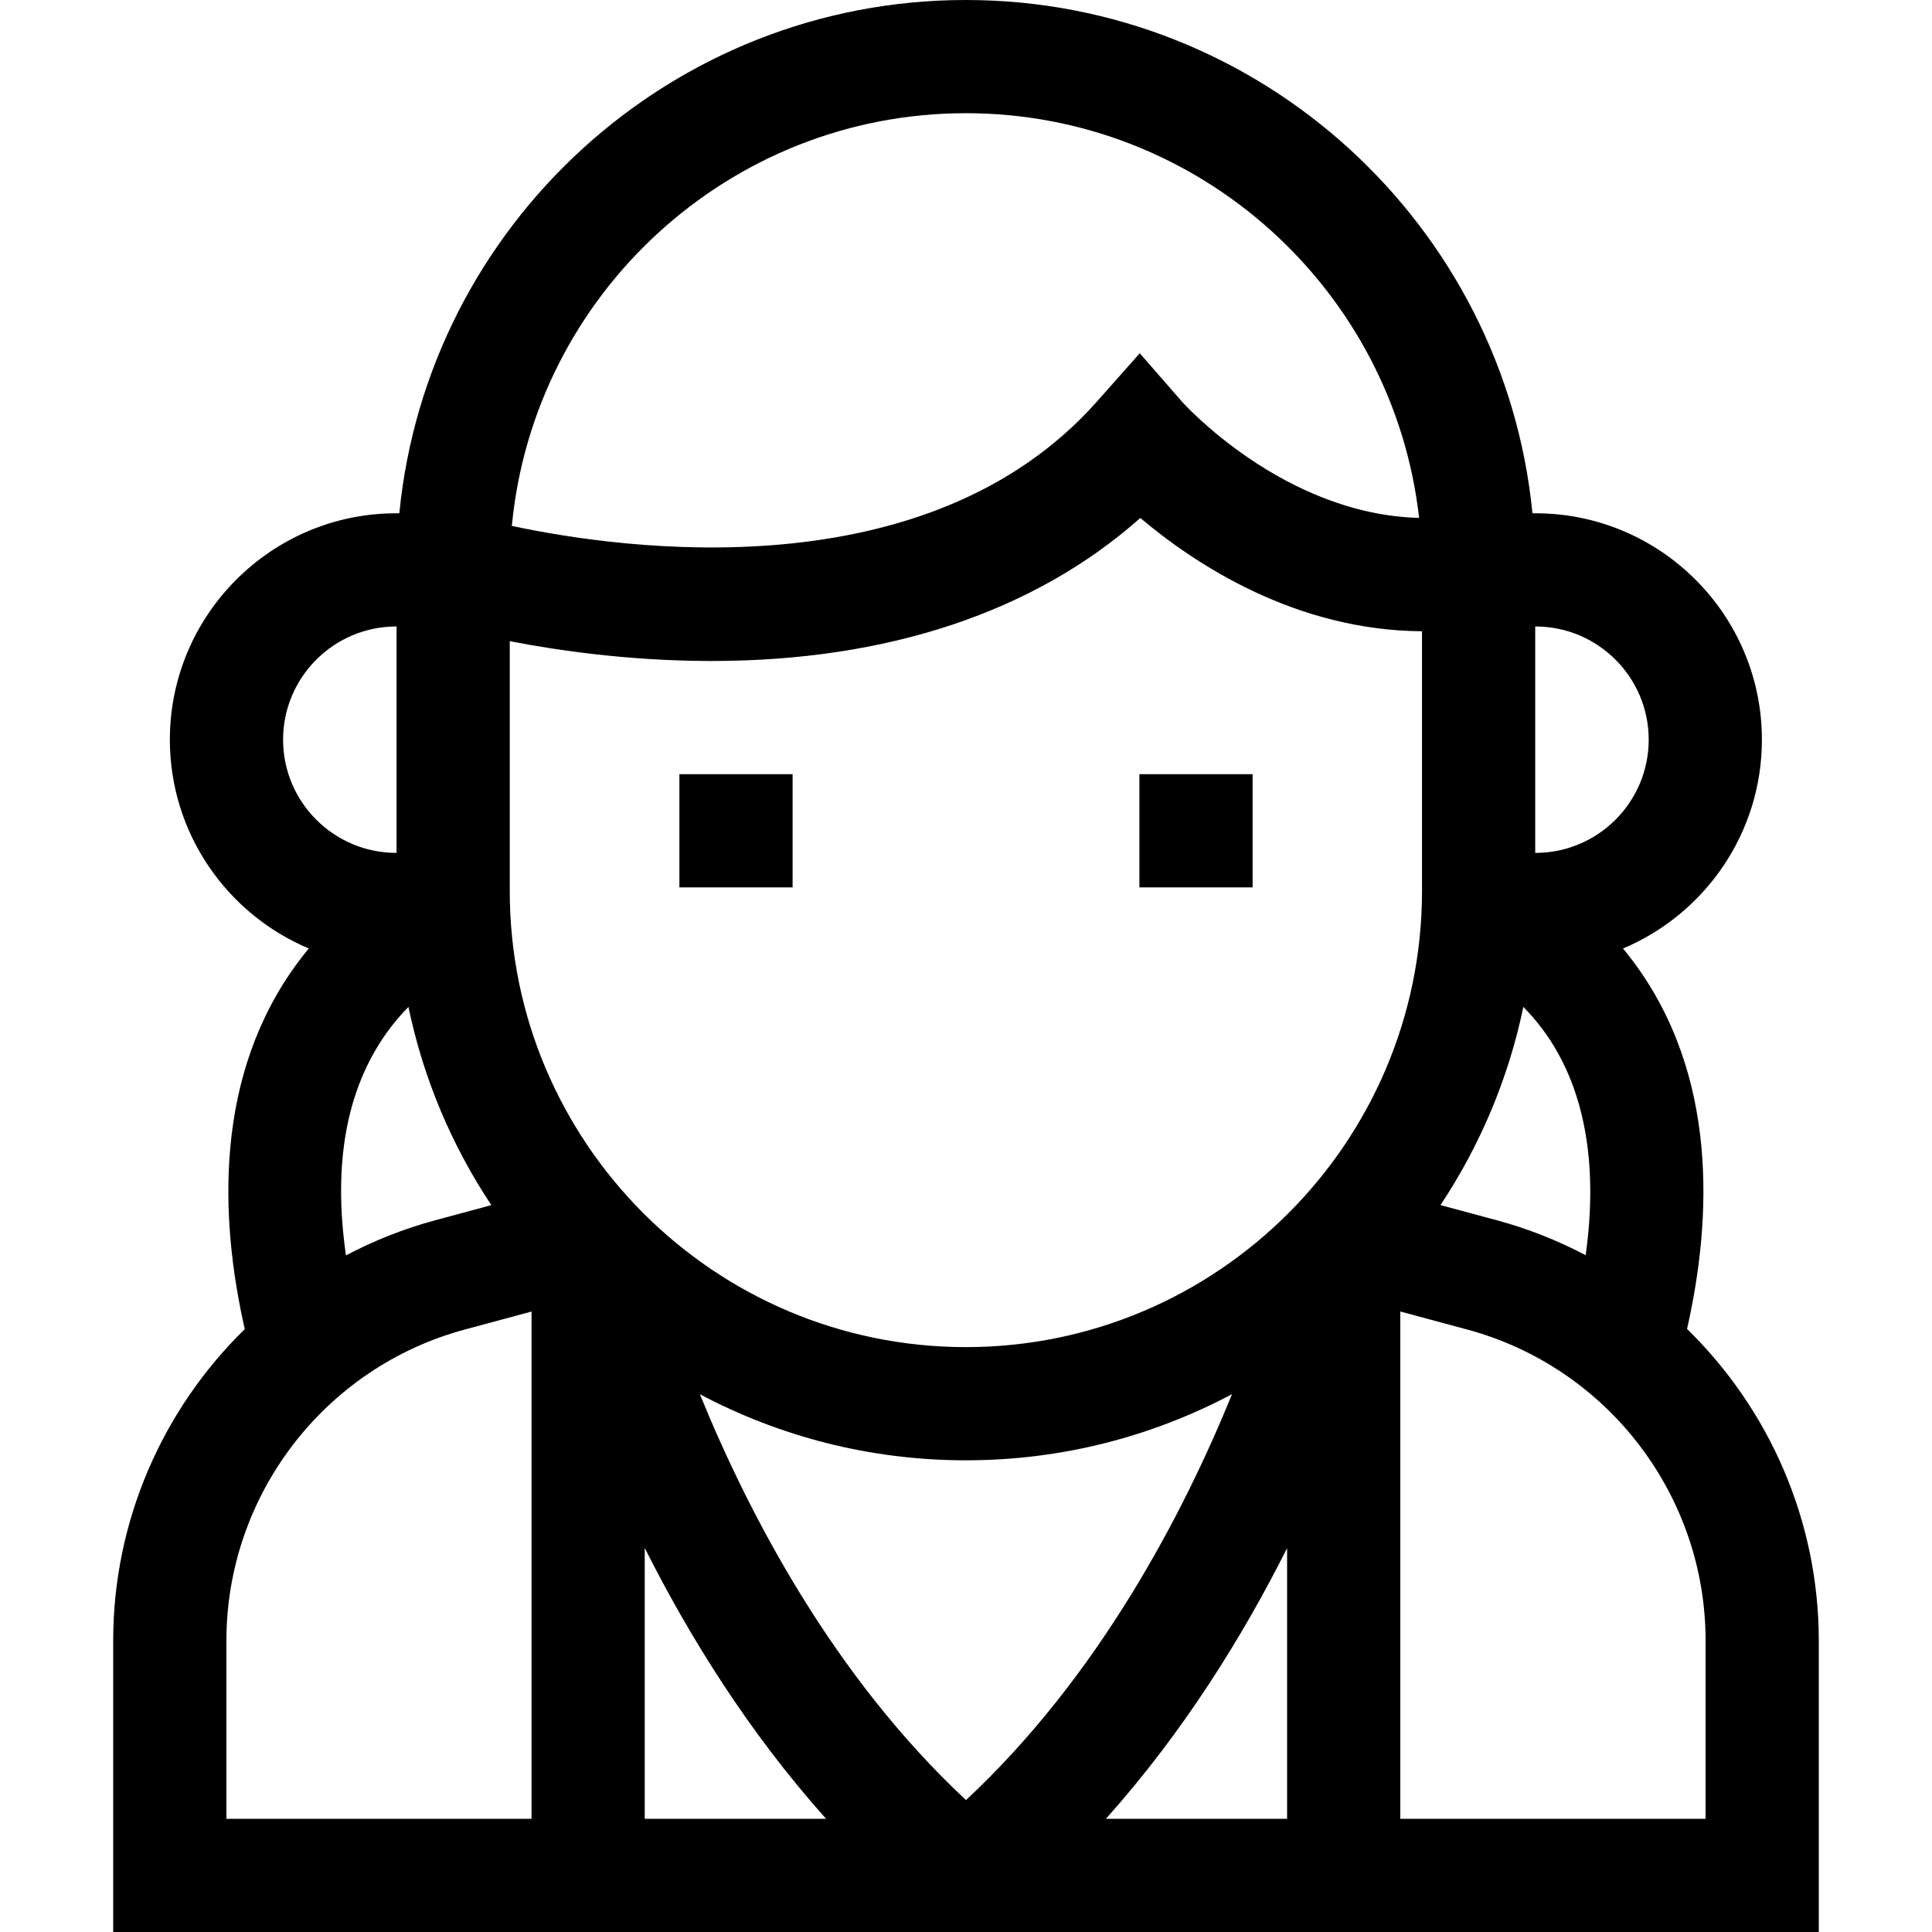 <svg id="Capa_1" enable-background="new 0 0 512 512" height="512" viewBox="0 0 512 512" width="512" xmlns="http://www.w3.org/2000/svg"><g><path d="m180.047 205.169h30v30h-30z"/><path d="m301.953 205.169h30v30h-30z"/><path d="m447.081 352.186c6.636-29.265 8.26-67.227-14.279-97.407-.886-1.186-1.785-2.321-2.691-3.417 21.604-9.087 36.813-30.467 36.813-55.335 0-33.084-26.916-60-60-60h-.806c-7.485-76.25-71.964-136.027-150.147-136.027s-142.662 59.777-150.147 136.026h-.807c-33.084 0-60 26.916-60 60 0 24.868 15.209 46.248 36.813 55.335-.906 1.096-1.805 2.231-2.691 3.417-22.551 30.196-20.913 68.183-14.269 97.454-21.713 21.219-34.87 50.719-34.87 82.569v77.199h452v-77.199c0-31.874-13.176-61.394-34.919-82.615zm-50.447-28.812-14.889-4.014c10.426-15.701 17.997-33.453 21.956-52.515 1.71 1.732 3.422 3.684 5.065 5.884 11.044 14.788 14.9 35.254 11.451 59.909-7.391-3.886-15.274-7.024-23.583-9.264zm-261.541-153.454c12.997 2.518 31.511 5.154 52.364 5.246.373.002.743.003 1.115.003 46.709 0 85.628-13.039 113.629-37.903 14.338 12.125 41.003 29.82 74.647 30.025v68.83c0 66.652-54.226 120.878-120.878 120.878s-120.878-54.226-120.878-120.878v-66.201zm191.407 199.545c-12.986 31.908-35.332 74.764-70.5 107.579-35.166-32.811-57.524-75.657-70.523-107.561 21.053 11.174 45.045 17.517 70.495 17.517 25.462-.001 49.467-6.351 70.528-17.535zm-107.583 112.535h-48.058v-71.778c11.711 23.292 27.425 48.708 48.058 71.778zm122.177-71.727v71.727h-48.014c20.614-23.053 36.314-48.448 48.014-71.727zm95.83-214.247c0 16.542-13.458 30-30 30h-.075v-60h.075c16.542 0 30 13.458 30 30zm-180.953-166.026c62.043 0 113.309 46.988 120.105 107.245-35.951-.885-62.549-30.466-62.815-30.767l-11.21-12.862-11.32 12.766c-44.942 50.679-125.557 39.3-155.086 32.991 5.813-61.276 57.555-109.373 120.326-109.373zm-150.953 136.026h.076v60h-.076c-16.542 0-30-13.458-30-30s13.458-30 30-30zm-2.71 107.899c1.903-2.69 3.919-5.036 5.934-7.075 3.961 19.066 11.534 36.821 21.964 52.524l-14.84 4c-8.346 2.25-16.263 5.407-23.682 9.318-3.477-24.135.07-43.847 10.624-58.767zm-42.308 160.876c0-38.524 25.979-72.433 63.175-82.46l17.685-4.767v134.426h-80.86zm392 47.199h-80.906v-134.439l17.731 4.78c37.196 10.027 63.175 43.935 63.175 82.46z"/></g></svg>